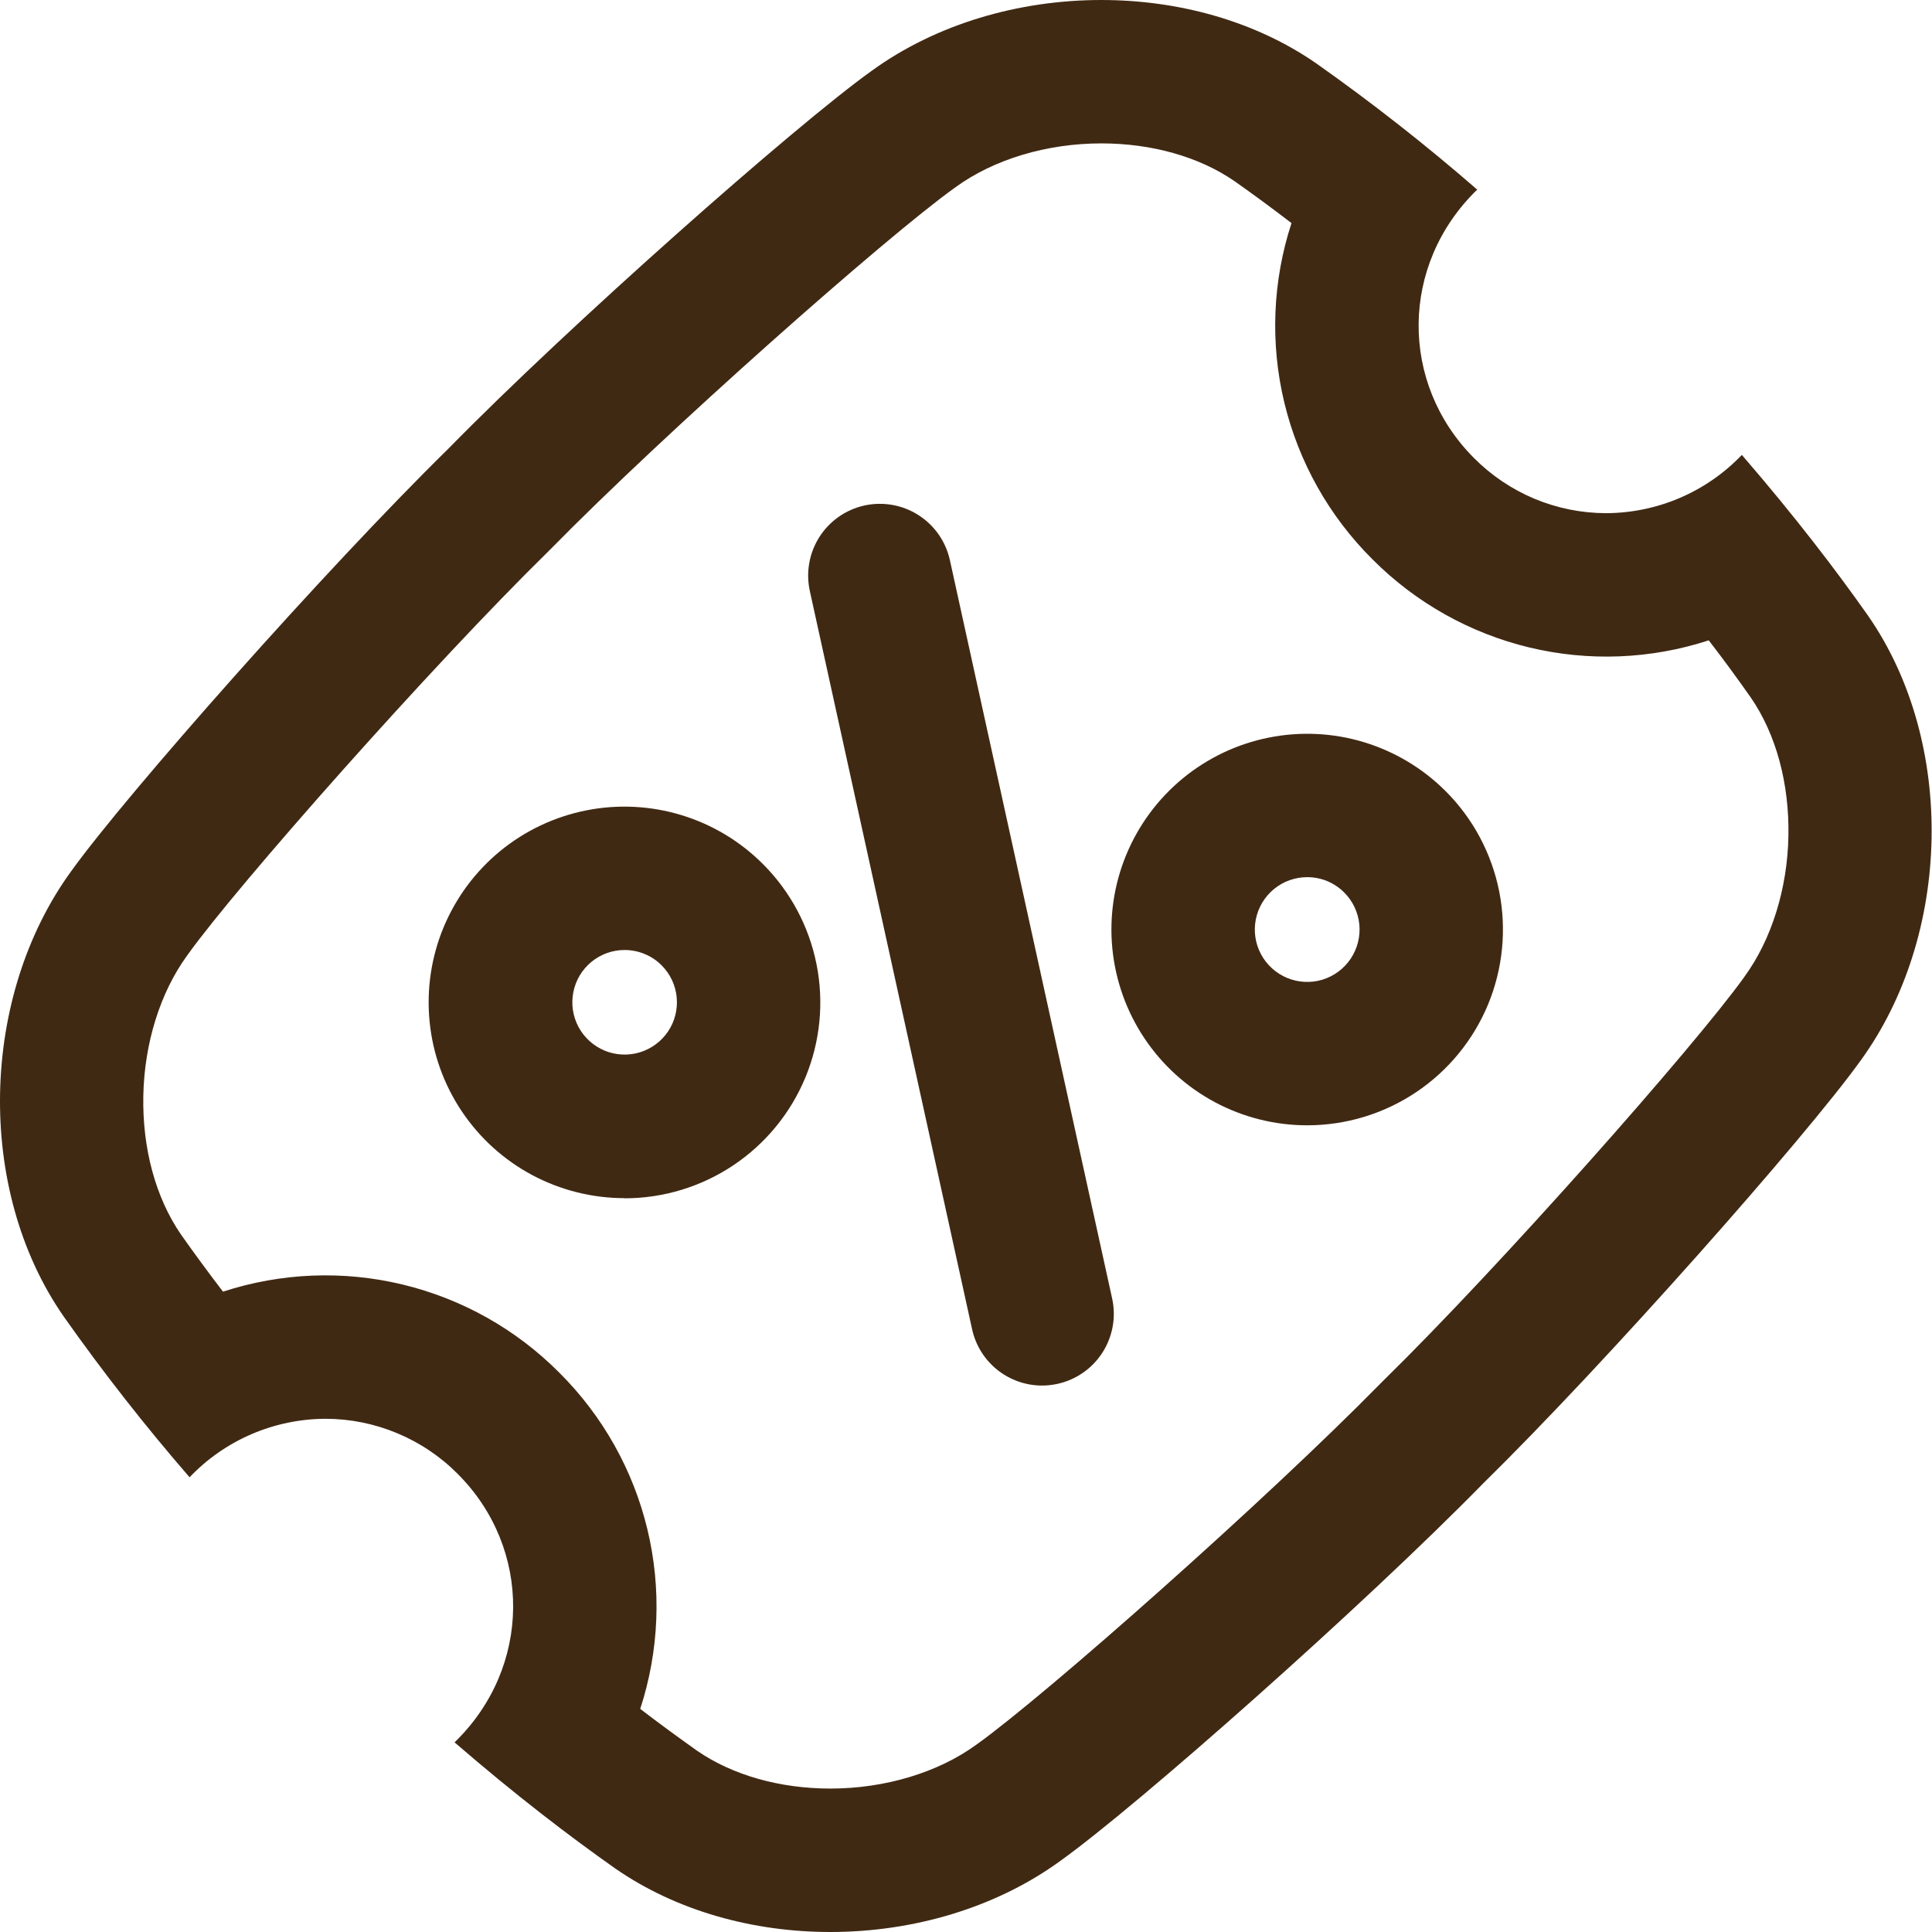 <svg width="50" height="50" viewBox="0 0 50 50" fill="none" xmlns="http://www.w3.org/2000/svg">
<path d="M28.502 3.711C29.812 3.711 31.034 4.058 31.947 4.687C32.44 5.034 32.932 5.396 33.424 5.774C32.933 7.276 32.869 8.884 33.238 10.419C33.608 11.955 34.396 13.358 35.516 14.472L35.523 14.479C36.638 15.598 38.041 16.386 39.577 16.756C41.112 17.125 42.72 17.062 44.222 16.572C44.6 17.06 44.961 17.555 45.307 18.047C45.964 18.999 46.309 20.272 46.284 21.636C46.259 23 45.846 24.316 45.153 25.267L45.137 25.291C43.859 27.074 38.812 32.781 35.792 35.739L35.741 35.79C32.778 38.811 27.072 43.858 25.292 45.135L25.269 45.151C24.277 45.874 22.901 46.288 21.491 46.288C20.182 46.288 18.959 45.941 18.045 45.312C17.557 44.965 17.062 44.605 16.569 44.226C17.059 42.724 17.124 41.116 16.755 39.581C16.386 38.045 15.597 36.642 14.478 35.528L14.47 35.52C13.356 34.4 11.953 33.612 10.417 33.243C8.881 32.873 7.273 32.938 5.771 33.428C5.394 32.935 5.032 32.443 4.685 31.951C4.03 31 3.683 29.727 3.709 28.364C3.734 27 4.148 25.683 4.84 24.733L4.857 24.709C6.133 22.925 11.182 17.218 14.202 14.259L14.251 14.21C17.214 11.19 22.92 6.141 24.701 4.865L24.725 4.848C25.717 4.123 27.093 3.711 28.502 3.711ZM28.502 0C26.364 0 24.22 0.622 22.545 1.843C20.567 3.26 14.722 8.428 11.608 11.608C8.429 14.725 3.261 20.57 1.843 22.546C-0.516 25.786 -0.642 30.776 1.647 34.069C2.663 35.51 3.751 36.899 4.906 38.232C5.36 37.755 5.906 37.375 6.511 37.115C7.116 36.855 7.768 36.72 8.426 36.718C9.063 36.719 9.693 36.846 10.281 37.092C10.868 37.337 11.402 37.696 11.85 38.149C13.775 40.079 13.767 43.151 11.764 45.092C13.359 46.47 14.745 47.527 15.922 48.356C17.513 49.459 19.498 50 21.489 50C23.625 50 25.77 49.378 27.445 48.157C29.425 46.741 35.269 41.572 38.383 38.392C41.56 35.274 46.729 29.43 48.148 27.454C50.507 24.215 50.633 19.225 48.343 15.931C47.514 14.754 46.457 13.368 45.079 11.773C44.625 12.248 44.08 12.626 43.476 12.885C42.873 13.144 42.223 13.278 41.566 13.281C40.93 13.28 40.3 13.153 39.712 12.908C39.125 12.662 38.592 12.303 38.144 11.851C36.219 9.92 36.227 6.849 38.23 4.907C36.899 3.75 35.511 2.661 34.07 1.644C32.481 0.541 30.495 0 28.503 0H28.502Z" fill="#402913"/>
<path d="M26.968 35.858C26.546 35.858 26.136 35.713 25.806 35.448C25.477 35.183 25.248 34.814 25.158 34.401L20.958 15.294C20.906 15.056 20.901 14.81 20.944 14.57C20.986 14.33 21.076 14.101 21.207 13.895C21.472 13.481 21.891 13.188 22.372 13.082C22.853 12.977 23.356 13.066 23.77 13.331C24.185 13.596 24.477 14.015 24.583 14.496L28.782 33.604C28.888 34.084 28.798 34.587 28.533 35.002C28.268 35.416 27.85 35.708 27.369 35.814C27.238 35.843 27.103 35.858 26.968 35.858Z" fill="#402913"/>
<path d="M16.163 31.008C15.33 31.008 14.509 30.803 13.774 30.411C13.038 30.018 12.411 29.45 11.948 28.757C11.485 28.064 11.199 27.267 11.118 26.438C11.036 25.608 11.16 24.771 11.479 24.001C11.799 23.231 12.303 22.552 12.947 22.023C13.592 21.495 14.357 21.134 15.175 20.972C15.992 20.81 16.837 20.852 17.635 21.095C18.432 21.337 19.158 21.773 19.746 22.363C20.455 23.072 20.937 23.975 21.132 24.957C21.328 25.94 21.227 26.959 20.844 27.884C20.46 28.81 19.811 29.601 18.978 30.158C18.145 30.715 17.165 31.012 16.163 31.012V31.008ZM16.163 24.586C15.85 24.586 15.547 24.695 15.305 24.894C15.064 25.093 14.898 25.369 14.838 25.677C14.777 25.984 14.824 26.302 14.972 26.578C15.12 26.854 15.359 27.07 15.648 27.19C15.937 27.31 16.259 27.325 16.559 27.234C16.858 27.143 17.117 26.951 17.291 26.691C17.465 26.431 17.543 26.118 17.512 25.806C17.482 25.495 17.344 25.204 17.122 24.982C16.997 24.856 16.847 24.756 16.682 24.689C16.518 24.62 16.341 24.586 16.163 24.586Z" fill="#402913"/>
<path d="M33.83 29.123C32.997 29.123 32.176 28.917 31.442 28.525C30.707 28.132 30.081 27.564 29.618 26.871C29.155 26.179 28.87 25.383 28.788 24.553C28.706 23.724 28.83 22.888 29.149 22.118C29.468 21.348 29.972 20.669 30.616 20.14C31.26 19.612 32.024 19.25 32.841 19.088C33.658 18.925 34.503 18.966 35.3 19.208C36.097 19.45 36.823 19.885 37.412 20.474C38.121 21.182 38.603 22.085 38.799 23.068C38.994 24.05 38.894 25.069 38.511 25.995C38.127 26.921 37.478 27.712 36.645 28.269C35.812 28.826 34.832 29.123 33.83 29.123ZM33.83 22.701C33.516 22.701 33.212 22.81 32.97 23.009C32.728 23.208 32.562 23.485 32.501 23.792C32.439 24.1 32.487 24.419 32.635 24.696C32.783 24.972 33.022 25.189 33.312 25.309C33.601 25.429 33.924 25.445 34.224 25.354C34.524 25.262 34.783 25.07 34.957 24.809C35.131 24.548 35.21 24.235 35.179 23.923C35.148 23.611 35.01 23.319 34.788 23.098C34.662 22.971 34.513 22.872 34.349 22.803C34.184 22.735 34.008 22.701 33.83 22.701Z" fill="#402913"/>
</svg>
